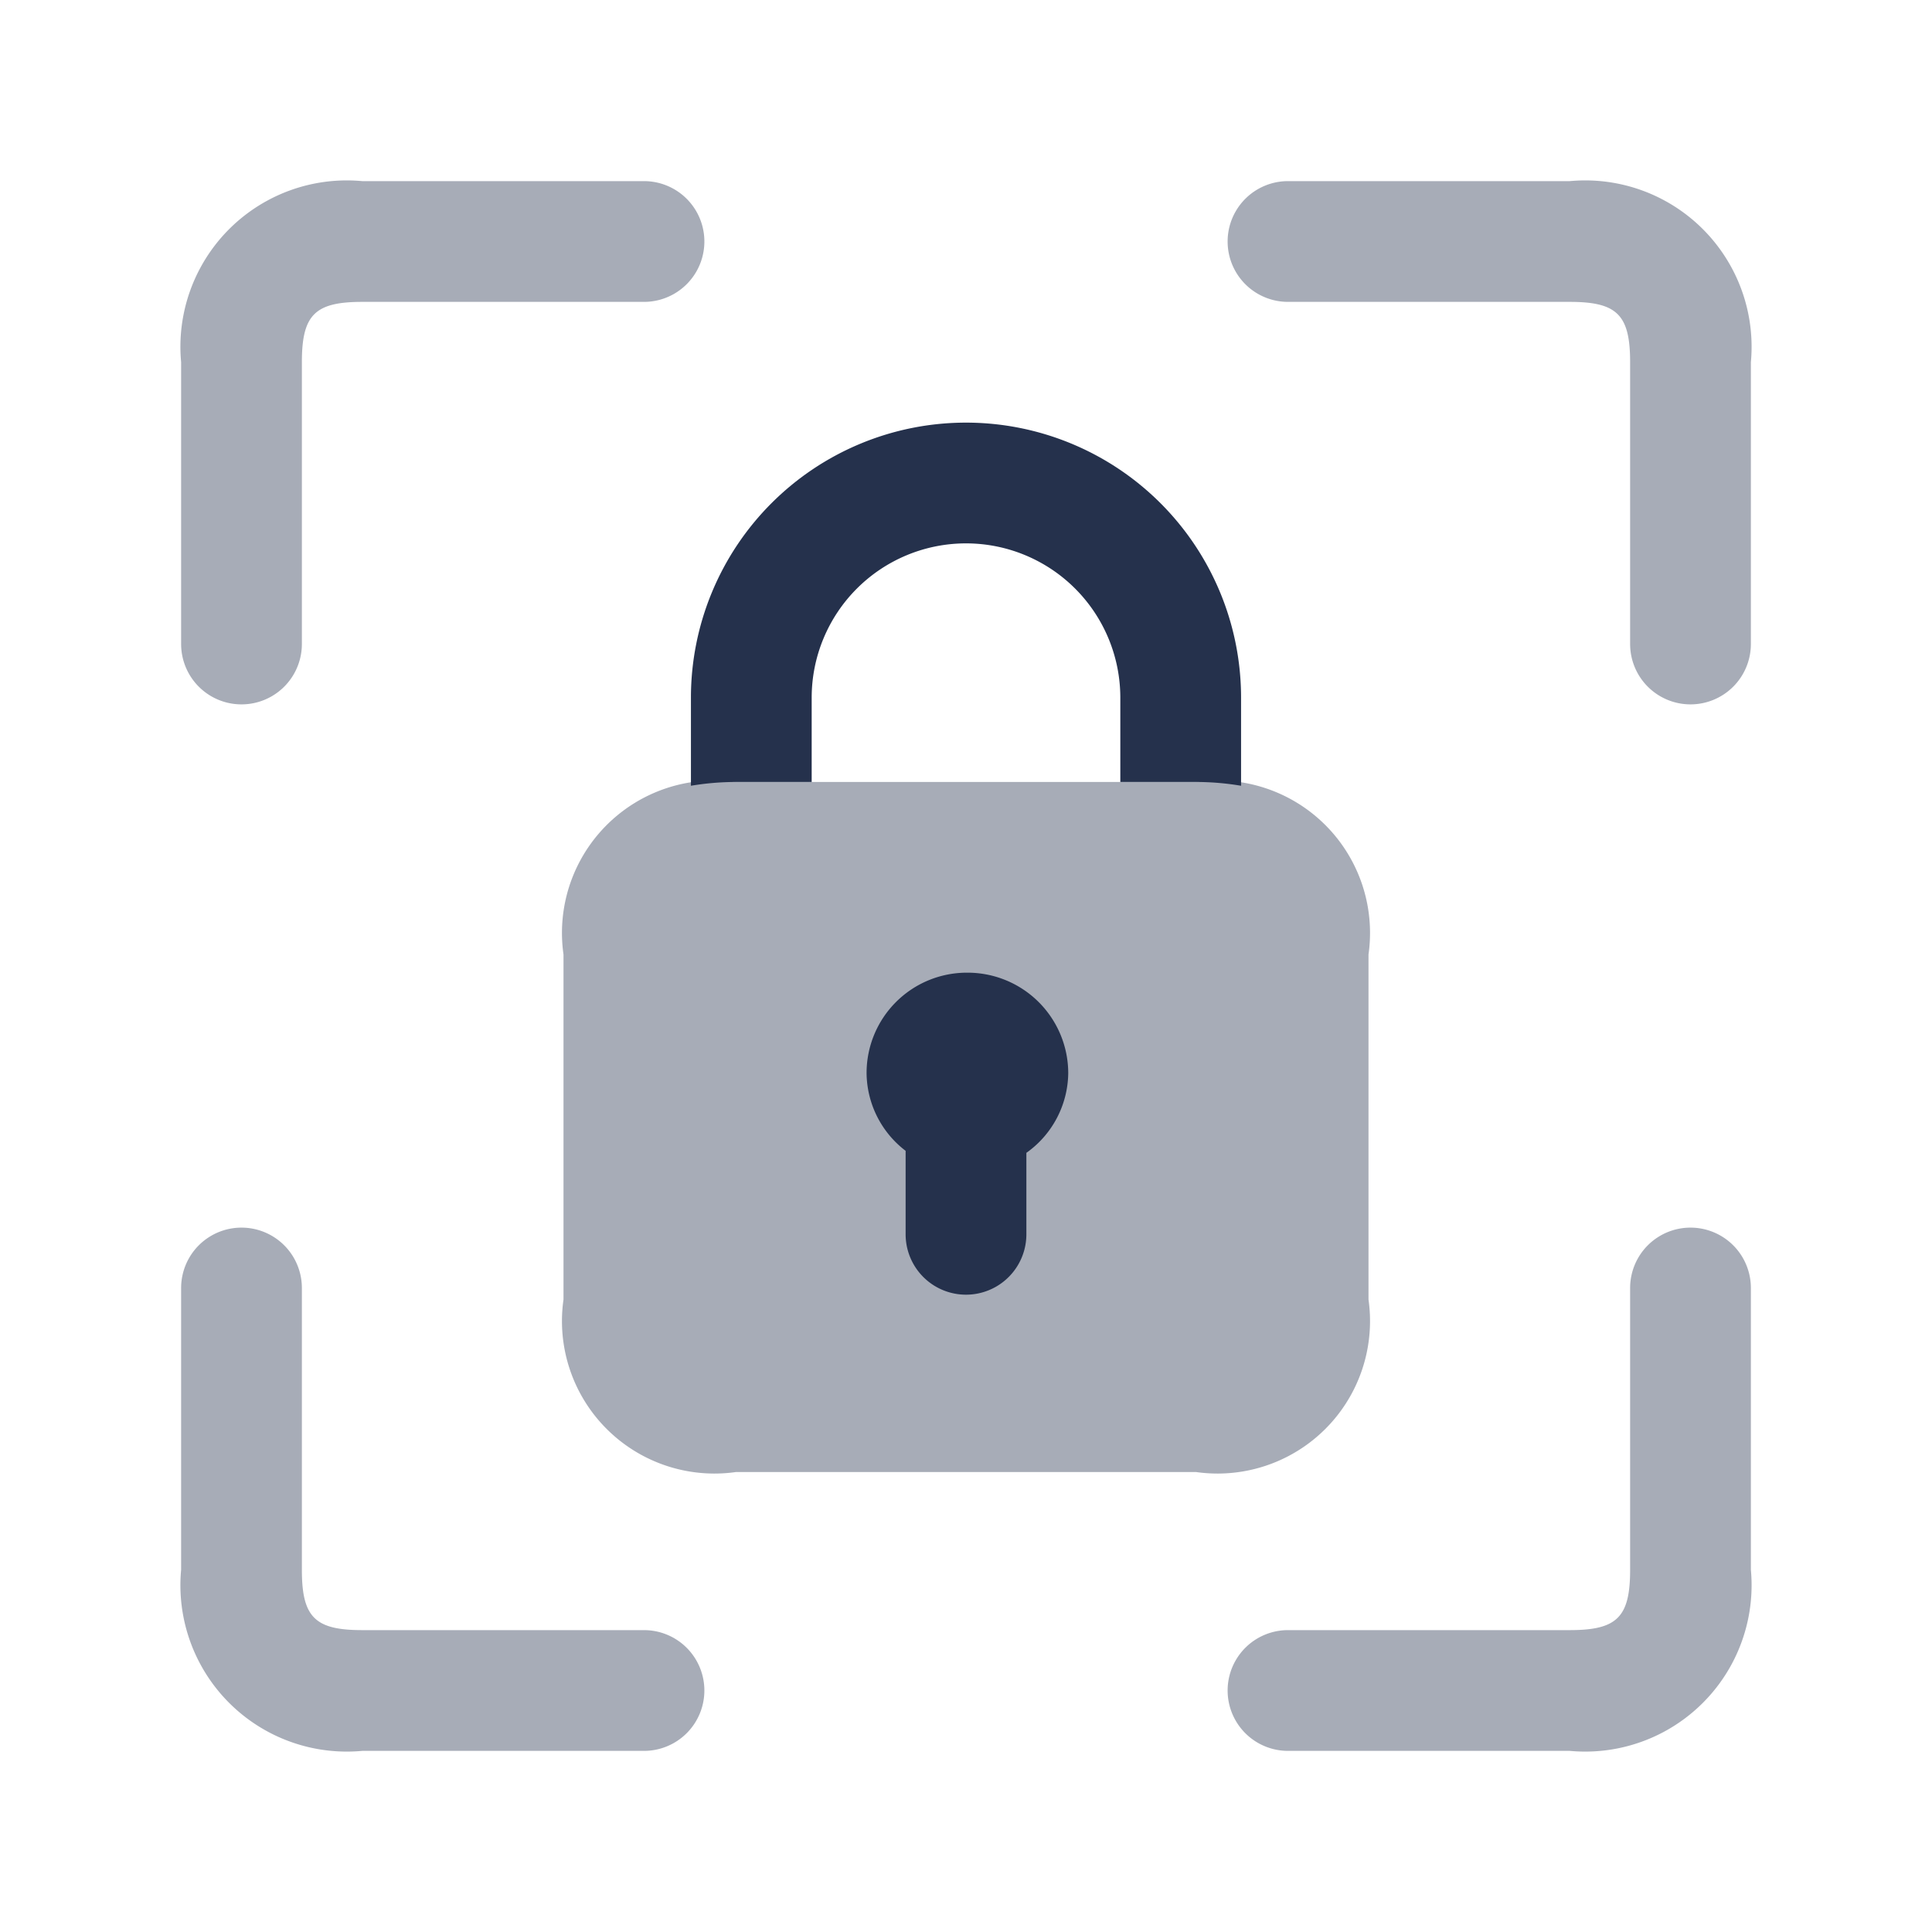 <svg id="Layer" xmlns="http://www.w3.org/2000/svg" viewBox="0 0 24 24"><defs><style>.cls-1,.cls-2{fill:#25314c;}.cls-1{opacity:0.4;}</style></defs><g id="lock-viewfinder"><path class="cls-1" d="M21,8.75A.75.75,0,0,1,20.25,8V4.5c0-.589-.161-.75-.75-.75H16a.75.75,0,0,1,0-1.5h3.5A2.067,2.067,0,0,1,21.75,4.5V8A.75.75,0,0,1,21,8.75ZM3.75,8V4.5c0-.589.161-.75.75-.75H8a.75.75,0,0,0,0-1.5H4.5A2.067,2.067,0,0,0,2.25,4.5V8a.75.75,0,0,0,1.5,0Zm5,13A.75.75,0,0,0,8,20.25H4.5c-.589,0-.75-.161-.75-.75V16a.75.75,0,0,0-1.5,0v3.5A2.067,2.067,0,0,0,4.5,21.75H8A.75.75,0,0,0,8.75,21Zm13-1.5V16a.75.75,0,0,0-1.5,0v3.5c0,.589-.161.75-.75.75H16a.75.75,0,0,0,0,1.5h3.5A2.067,2.067,0,0,0,21.75,19.5Z"/><path class="cls-1" d="M7,16.143V11.857A1.894,1.894,0,0,1,9.143,9.714h5.714A1.894,1.894,0,0,1,17,11.857v4.286a1.894,1.894,0,0,1-2.143,2.143H9.143A1.894,1.894,0,0,1,7,16.143Z"/><path class="cls-2" d="M10.083,9.714V8.667a1.917,1.917,0,0,1,3.834,0V9.714h.94a3.372,3.372,0,0,1,.56.047V8.667a3.417,3.417,0,0,0-6.834,0V9.761a3.372,3.372,0,0,1,.56-.047Z"/><path class="cls-2" d="M13.27,13.333a1.25,1.25,0,0,0-1.25-1.25h-.01a1.246,1.246,0,0,0-1.245,1.25,1.228,1.228,0,0,0,.485.963v1.037a.75.75,0,0,0,1.5,0V14.321A1.23,1.23,0,0,0,13.27,13.333Z"/></g></svg>